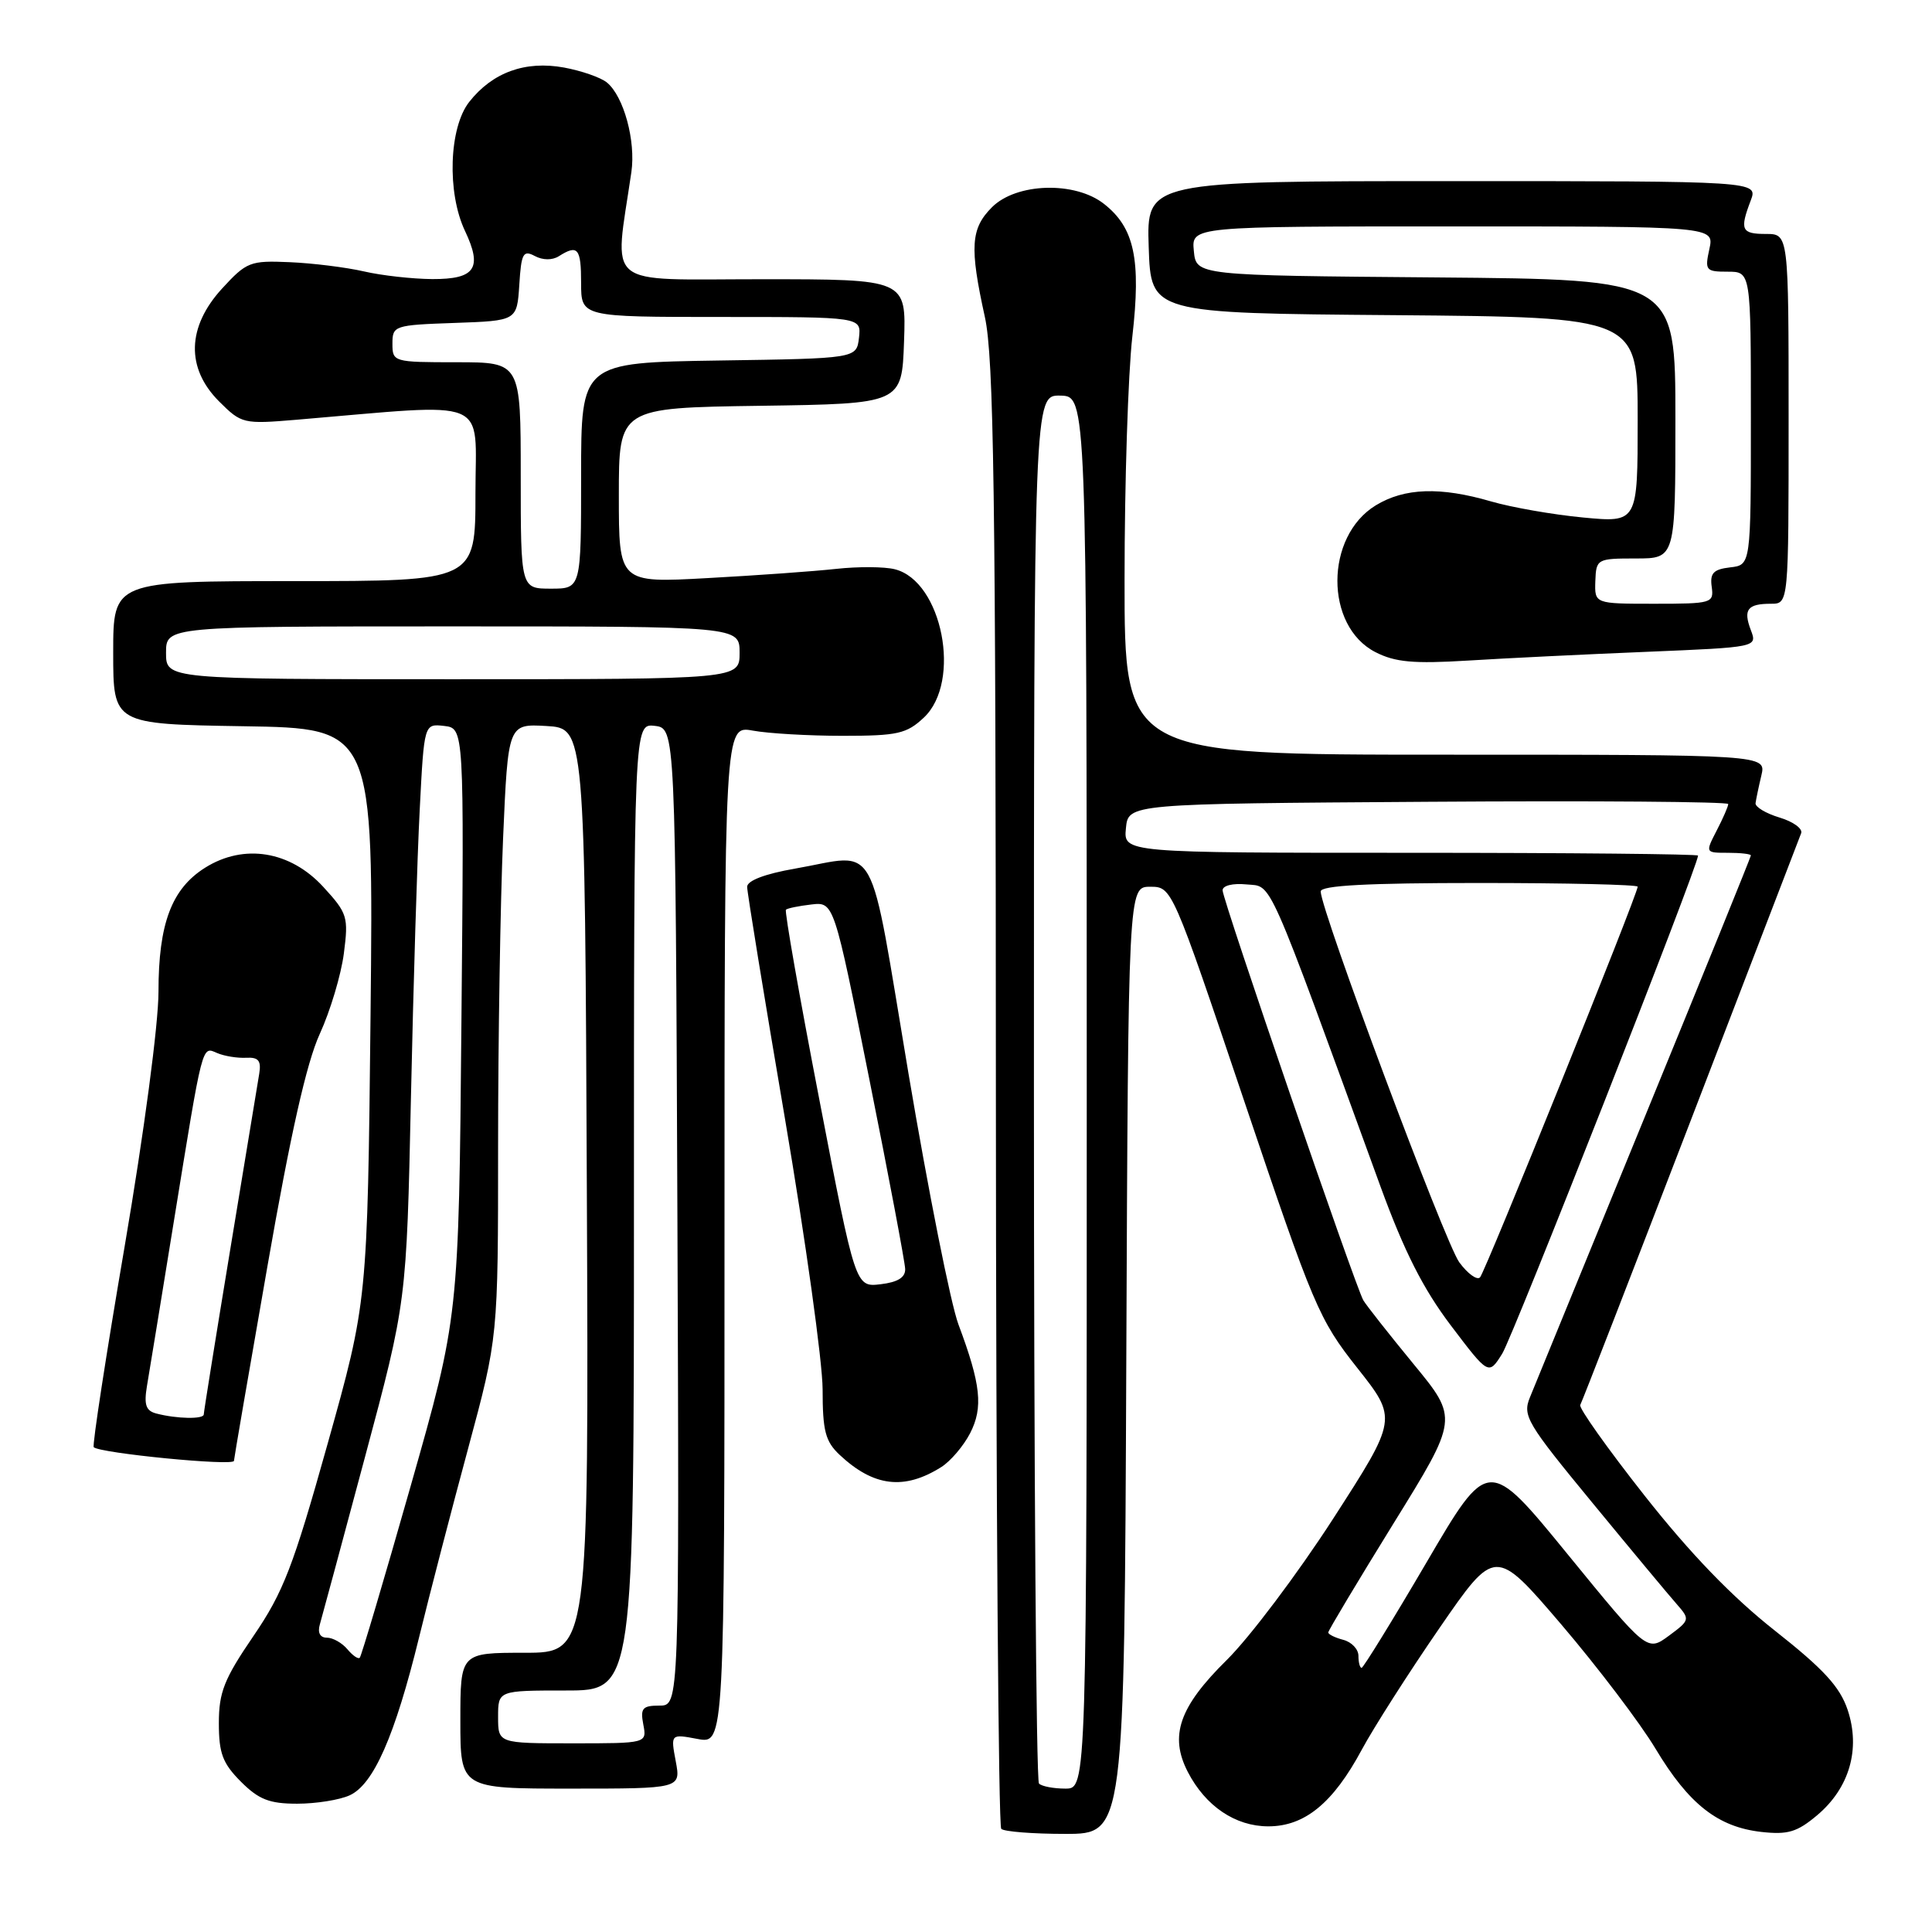 <?xml version="1.0" encoding="UTF-8" standalone="no"?>
<!DOCTYPE svg PUBLIC "-//W3C//DTD SVG 1.1//EN" "http://www.w3.org/Graphics/SVG/1.1/DTD/svg11.dtd" >
<svg xmlns="http://www.w3.org/2000/svg" xmlns:xlink="http://www.w3.org/1999/xlink" version="1.1" viewBox="0 0 256 256">
 <g >
 <path fill="currentColor"
d=" M 149.24 180.25 C 149.50 117.50 149.50 117.50 152.40 117.50 C 155.30 117.50 155.30 117.50 164.90 146.00 C 174.03 173.09 174.76 174.83 179.84 181.25 C 185.18 188.00 185.18 188.00 176.64 201.25 C 171.93 208.54 165.59 216.96 162.55 219.96 C 156.25 226.17 154.92 230.00 157.39 234.79 C 159.74 239.33 163.69 242.00 168.06 242.00 C 172.89 242.00 176.65 238.91 180.45 231.83 C 182.03 228.90 186.65 221.66 190.72 215.75 C 198.12 205.01 198.12 205.01 206.88 215.25 C 211.69 220.89 217.32 228.30 219.37 231.72 C 223.78 239.07 227.63 242.09 233.39 242.74 C 236.89 243.13 238.12 242.77 240.78 240.53 C 245.06 236.93 246.56 231.75 244.82 226.56 C 243.79 223.50 241.64 221.16 235.17 216.06 C 229.51 211.60 223.98 205.87 217.91 198.17 C 213.00 191.94 209.17 186.54 209.39 186.17 C 209.61 185.80 216.19 168.85 224.02 148.50 C 231.84 128.15 238.43 111.01 238.66 110.41 C 238.90 109.81 237.61 108.87 235.80 108.33 C 233.98 107.78 232.55 106.92 232.62 106.42 C 232.69 105.91 233.03 104.26 233.39 102.75 C 234.04 100.00 234.04 100.00 191.52 100.00 C 149.00 100.00 149.00 100.00 149.01 76.75 C 149.01 63.96 149.48 49.49 150.04 44.60 C 151.21 34.37 150.32 30.18 146.29 27.02 C 142.45 23.99 134.69 24.22 131.45 27.45 C 128.62 30.28 128.46 32.74 130.50 42.00 C 131.68 47.38 131.94 65.14 131.96 145.08 C 131.98 198.20 132.30 241.97 132.67 242.33 C 133.03 242.70 136.85 243.00 141.16 243.00 C 148.98 243.00 148.98 243.00 149.24 180.25 Z  M 46.33 237.89 C 49.50 236.45 52.32 230.04 55.52 217.00 C 56.93 211.22 59.87 199.91 62.05 191.85 C 66.00 177.20 66.00 177.20 66.00 151.76 C 66.00 137.77 66.30 119.48 66.66 111.11 C 67.32 95.91 67.32 95.91 72.41 96.20 C 77.50 96.50 77.50 96.50 77.76 157.75 C 78.02 219.00 78.02 219.00 69.51 219.00 C 61.00 219.00 61.00 219.00 61.00 228.00 C 61.00 237.00 61.00 237.00 75.61 237.00 C 90.22 237.00 90.22 237.00 89.54 233.38 C 88.86 229.75 88.86 229.75 92.43 230.42 C 96.00 231.09 96.00 231.09 96.00 163.61 C 96.00 96.13 96.00 96.13 99.75 96.81 C 101.81 97.19 107.18 97.50 111.67 97.50 C 118.94 97.50 120.13 97.23 122.42 95.08 C 127.47 90.33 124.85 77.00 118.57 75.43 C 117.20 75.08 113.70 75.06 110.79 75.38 C 107.88 75.70 100.21 76.25 93.75 76.60 C 82.00 77.25 82.00 77.25 82.00 65.65 C 82.00 54.04 82.00 54.04 100.75 53.77 C 119.50 53.50 119.50 53.50 119.79 45.25 C 120.08 37.00 120.08 37.00 100.91 37.00 C 79.66 37.00 81.39 38.42 83.66 22.81 C 84.26 18.69 82.66 12.79 80.43 10.94 C 79.62 10.27 77.06 9.38 74.74 8.95 C 69.60 8.01 65.25 9.59 62.17 13.51 C 59.49 16.92 59.21 25.53 61.61 30.59 C 63.96 35.55 62.97 37.00 57.28 36.98 C 54.65 36.96 50.57 36.51 48.21 35.96 C 45.85 35.42 41.43 34.87 38.38 34.74 C 33.14 34.51 32.67 34.70 29.42 38.24 C 24.77 43.32 24.62 48.78 29.03 53.19 C 32.00 56.15 32.23 56.21 39.28 55.62 C 65.40 53.42 63.00 52.44 63.00 65.37 C 63.00 77.00 63.00 77.00 39.00 77.00 C 15.00 77.00 15.00 77.00 15.00 86.48 C 15.00 95.95 15.00 95.95 32.25 96.23 C 49.50 96.50 49.50 96.50 49.10 134.48 C 48.69 172.47 48.69 172.47 43.42 191.28 C 38.84 207.63 37.55 210.97 33.57 216.80 C 29.69 222.48 29.00 224.24 29.00 228.33 C 29.00 232.33 29.50 233.65 31.92 236.08 C 34.29 238.45 35.70 239.00 39.38 239.00 C 41.87 239.00 45.00 238.50 46.33 237.89 Z  M 124.73 194.39 C 125.96 193.61 127.67 191.60 128.54 189.92 C 130.30 186.51 129.98 183.45 127.00 175.50 C 125.97 172.75 123.00 157.79 120.38 142.25 C 115.00 110.27 116.59 113.14 105.33 115.10 C 101.36 115.79 99.00 116.69 99.00 117.51 C 99.00 118.22 101.25 132.02 104.00 148.16 C 106.74 164.30 108.99 180.46 109.00 184.08 C 109.00 189.60 109.36 190.99 111.25 192.77 C 115.76 197.00 119.81 197.49 124.73 194.39 Z  M 31.00 193.57 C 31.00 193.34 32.99 181.75 35.43 167.82 C 38.50 150.24 40.62 140.82 42.37 137.00 C 43.76 133.97 45.19 129.19 45.56 126.36 C 46.19 121.49 46.05 121.02 42.83 117.51 C 38.46 112.75 32.32 111.75 27.19 114.97 C 22.74 117.76 21.00 122.38 21.00 131.41 C 21.00 135.70 19.09 150.08 16.52 165.13 C 14.05 179.56 12.21 191.54 12.42 191.76 C 13.23 192.56 31.00 194.30 31.00 193.57 Z  M 218.18 86.37 C 232.86 85.76 232.86 85.76 231.99 83.48 C 230.96 80.76 231.55 80.00 234.67 80.00 C 237.00 80.00 237.00 80.00 237.00 55.50 C 237.00 31.00 237.00 31.00 234.00 31.00 C 230.74 31.00 230.50 30.46 231.98 26.57 C 232.95 24.00 232.95 24.00 192.44 24.00 C 151.92 24.00 151.92 24.00 152.21 32.75 C 152.50 41.50 152.50 41.50 184.75 41.76 C 217.00 42.03 217.00 42.03 217.00 55.64 C 217.00 69.26 217.00 69.26 209.75 68.57 C 205.76 68.19 200.28 67.23 197.57 66.44 C 190.85 64.48 186.11 64.64 182.30 66.96 C 175.54 71.08 175.51 82.96 182.25 86.41 C 184.86 87.75 187.29 87.97 194.50 87.53 C 199.45 87.22 210.11 86.70 218.18 86.37 Z  M 137.67 236.33 C 137.30 235.97 137.00 194.42 137.00 144.01 C 137.00 52.35 137.00 52.35 140.50 52.42 C 143.99 52.50 143.99 52.50 144.00 144.75 C 144.00 237.00 144.00 237.00 141.17 237.00 C 139.61 237.00 138.03 236.70 137.67 236.33 Z  M 180.00 219.41 C 180.00 218.53 179.10 217.58 178.00 217.29 C 176.90 217.00 176.00 216.56 176.00 216.31 C 176.00 216.06 179.88 209.58 184.62 201.91 C 193.25 187.97 193.25 187.97 187.30 180.74 C 184.03 176.76 181.04 172.96 180.65 172.30 C 179.60 170.52 162.00 119.25 162.00 117.97 C 162.00 117.34 163.35 117.01 165.17 117.19 C 168.65 117.53 167.62 115.22 182.93 157.24 C 186.06 165.81 188.57 170.77 192.23 175.61 C 197.25 182.24 197.25 182.24 199.05 179.37 C 200.49 177.08 225.00 114.75 225.00 113.37 C 225.00 113.17 207.87 113.00 186.94 113.00 C 148.87 113.00 148.87 113.00 149.19 109.75 C 149.50 106.50 149.50 106.50 189.25 106.24 C 211.11 106.09 229.00 106.23 229.00 106.54 C 229.00 106.85 228.31 108.43 227.47 110.05 C 225.95 113.00 225.95 113.00 228.97 113.00 C 230.64 113.00 232.00 113.16 232.00 113.35 C 232.00 113.54 225.66 129.17 217.90 148.10 C 210.15 167.02 203.32 183.69 202.73 185.14 C 201.72 187.60 202.29 188.55 211.01 199.14 C 216.15 205.39 221.18 211.43 222.18 212.56 C 223.95 214.58 223.93 214.68 221.13 216.75 C 218.26 218.86 218.26 218.86 207.73 205.96 C 197.20 193.06 197.20 193.06 189.02 207.03 C 184.52 214.71 180.64 221.00 180.42 221.00 C 180.19 221.00 180.00 220.28 180.00 219.41 Z  M 193.36 167.26 C 191.48 164.69 175.00 120.60 175.00 118.12 C 175.00 117.33 181.18 117.00 196.00 117.00 C 207.55 117.00 217.00 117.22 217.00 117.49 C 217.00 118.50 196.81 168.53 196.11 169.26 C 195.71 169.67 194.47 168.77 193.36 167.26 Z  M 66.00 227.50 C 66.00 224.00 66.00 224.00 75.00 224.00 C 84.00 224.00 84.00 224.00 84.00 159.93 C 84.00 95.87 84.00 95.87 86.75 96.18 C 89.50 96.50 89.50 96.50 89.76 161.25 C 90.01 226.00 90.01 226.00 87.39 226.00 C 85.13 226.00 84.83 226.35 85.24 228.50 C 85.72 231.00 85.72 231.00 75.86 231.00 C 66.00 231.00 66.00 231.00 66.00 227.50 Z  M 46.02 218.52 C 45.32 217.69 44.10 217.00 43.31 217.00 C 42.41 217.00 42.06 216.35 42.38 215.25 C 42.66 214.29 45.36 204.28 48.38 193.00 C 53.87 172.50 53.87 172.50 54.45 145.50 C 54.77 130.65 55.29 113.41 55.62 107.19 C 56.20 95.89 56.20 95.89 58.85 96.19 C 61.50 96.50 61.50 96.50 61.14 135.50 C 60.79 174.50 60.79 174.50 54.42 196.89 C 50.92 209.20 47.88 219.45 47.67 219.66 C 47.46 219.88 46.72 219.36 46.02 218.52 Z  M 22.00 86.50 C 22.00 83.00 22.00 83.00 60.00 83.00 C 98.00 83.00 98.00 83.00 98.00 86.50 C 98.00 90.00 98.00 90.00 60.00 90.00 C 22.00 90.00 22.00 90.00 22.00 86.50 Z  M 69.00 63.00 C 69.00 48.00 69.00 48.00 60.50 48.00 C 52.14 48.00 52.00 47.96 52.00 45.54 C 52.00 43.15 52.23 43.07 60.25 42.79 C 68.50 42.50 68.50 42.50 68.81 37.74 C 69.07 33.57 69.32 33.10 70.86 33.92 C 71.92 34.49 73.18 34.50 74.05 33.95 C 76.56 32.36 77.00 32.88 77.00 37.50 C 77.00 42.00 77.00 42.00 95.57 42.00 C 114.13 42.00 114.13 42.00 113.82 44.75 C 113.50 47.50 113.50 47.50 95.25 47.77 C 77.00 48.05 77.00 48.05 77.00 63.02 C 77.00 78.00 77.00 78.00 73.00 78.00 C 69.00 78.00 69.00 78.00 69.00 63.00 Z  M 108.57 145.72 C 105.93 132.06 103.94 120.73 104.14 120.54 C 104.34 120.35 105.85 120.04 107.50 119.85 C 110.50 119.50 110.50 119.50 115.19 143.00 C 117.78 155.93 119.91 167.24 119.94 168.14 C 119.98 169.27 118.96 169.90 116.68 170.17 C 113.35 170.56 113.35 170.56 108.57 145.72 Z  M 20.72 187.30 C 19.33 186.94 19.06 186.15 19.47 183.67 C 19.77 181.93 21.36 172.18 23.01 162.00 C 26.93 137.84 26.72 138.66 28.79 139.54 C 29.73 139.94 31.45 140.22 32.61 140.16 C 34.25 140.07 34.63 140.54 34.35 142.27 C 34.15 143.50 32.42 154.02 30.49 165.67 C 28.57 177.31 27.00 187.10 27.00 187.42 C 27.00 188.07 23.43 188.01 20.72 187.30 Z  M 211.39 77.00 C 211.50 74.07 211.61 74.00 216.75 74.00 C 222.00 74.00 222.00 74.00 222.00 55.51 C 222.00 37.03 222.00 37.03 190.25 36.76 C 158.50 36.50 158.50 36.50 158.19 33.25 C 157.87 30.00 157.87 30.00 192.52 30.00 C 227.16 30.00 227.16 30.00 226.50 33.00 C 225.88 35.83 226.02 36.00 228.92 36.00 C 232.00 36.00 232.00 36.00 232.00 55.43 C 232.00 74.87 232.00 74.87 229.25 75.18 C 227.04 75.44 226.56 75.94 226.81 77.75 C 227.11 79.92 226.85 80.00 219.21 80.00 C 211.29 80.00 211.29 80.00 211.39 77.00 Z "/>
</g>
</svg>